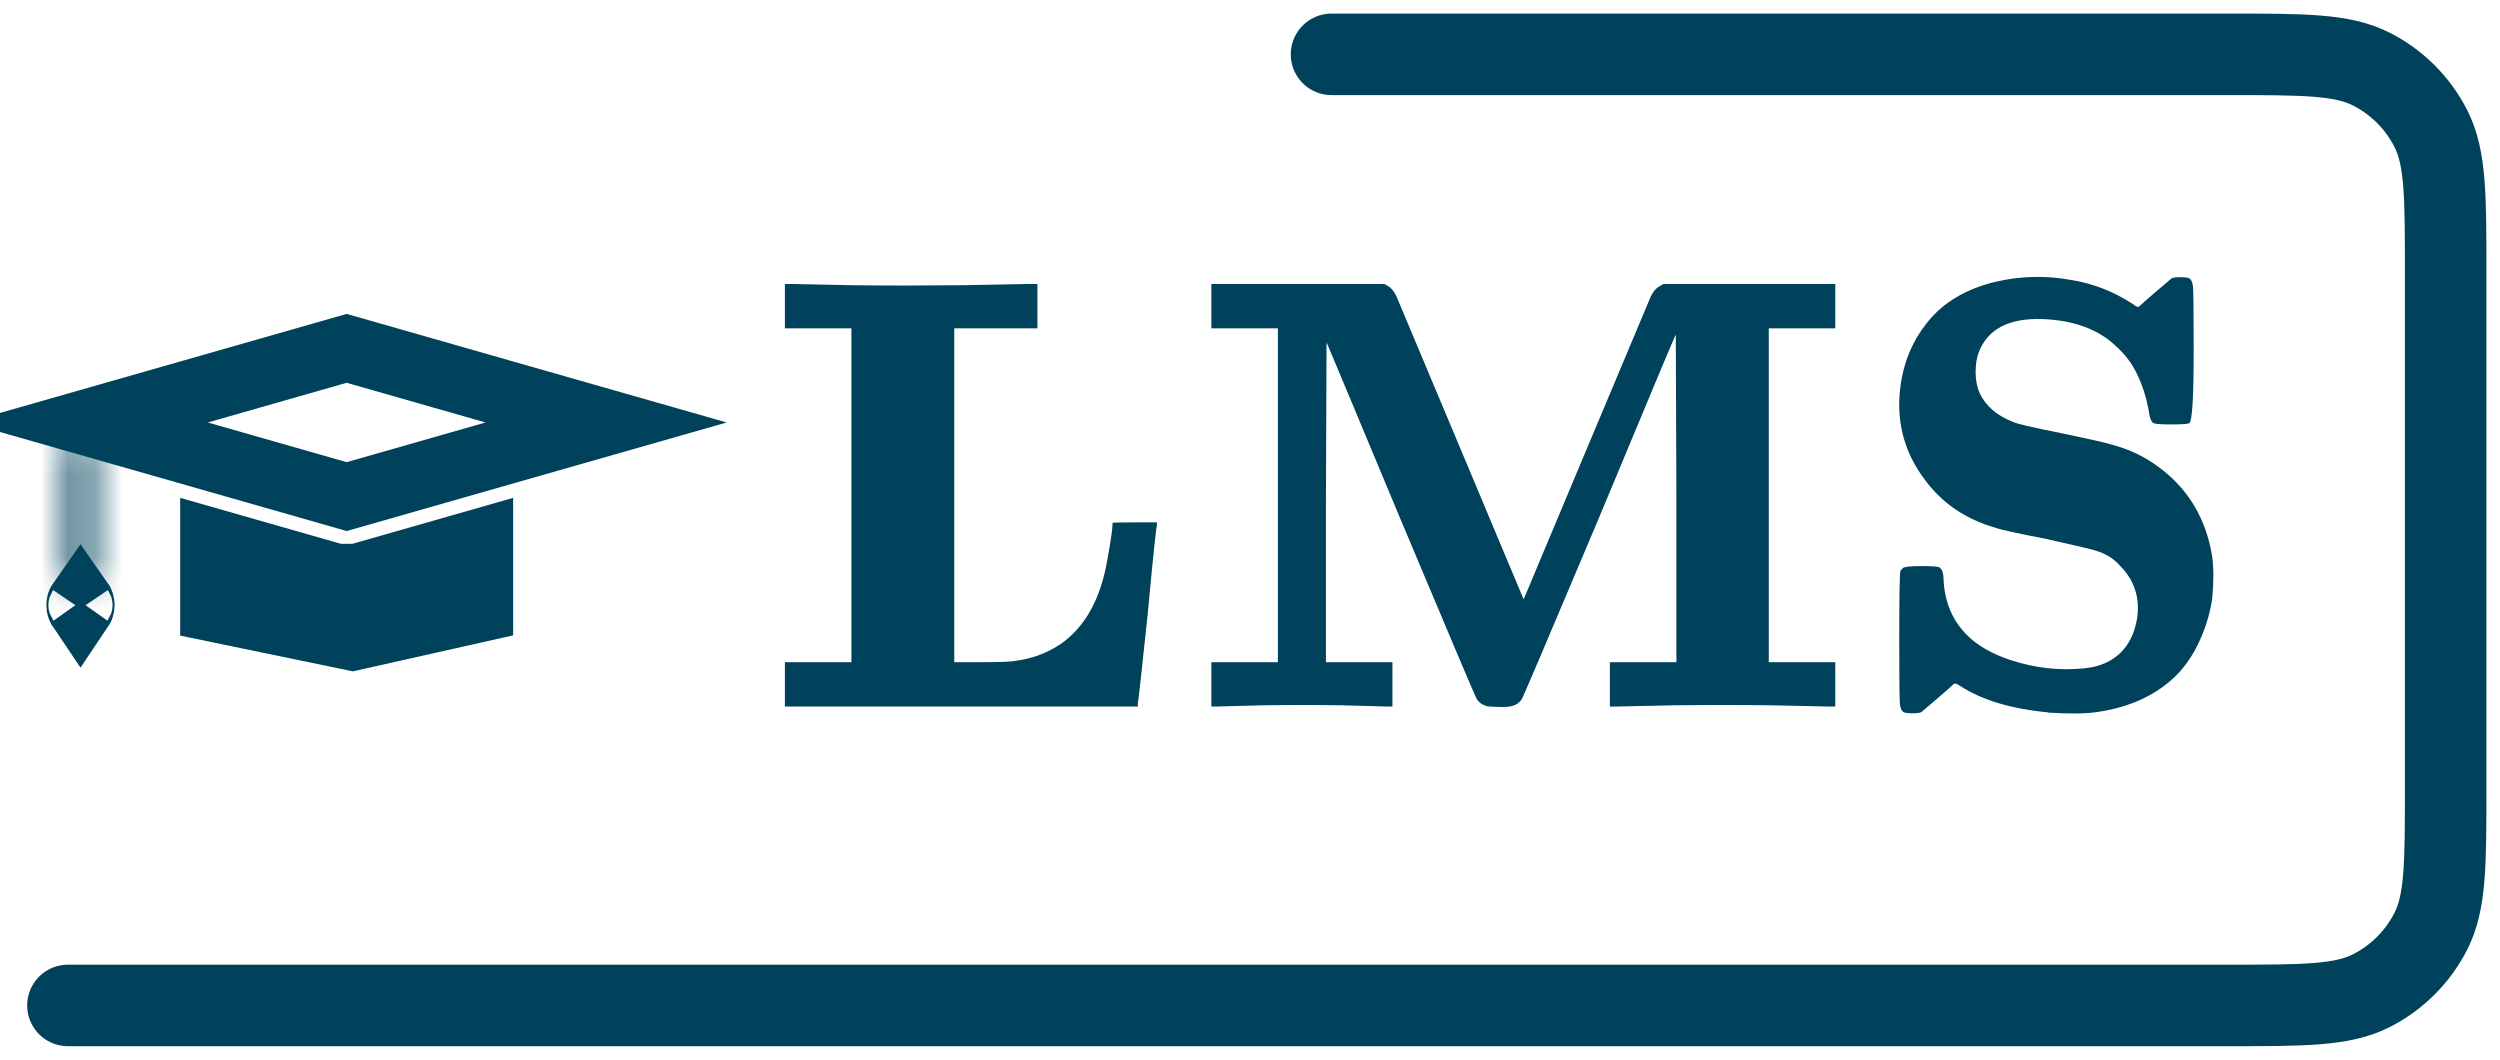 <svg width="92" height="39" viewBox="0 0 92 39" fill="none" xmlns="http://www.w3.org/2000/svg">
<path d="M28.884 11.267V10.451H29.179C29.164 10.451 29.889 10.466 31.355 10.496C32.609 10.511 33.954 10.511 35.389 10.496L37.86 10.451H38.177V11.267V12.083H36.659H35.117V18.225V24.368H36.092C36.787 24.368 37.203 24.353 37.339 24.323C37.958 24.247 38.517 24.043 39.016 23.711C39.938 23.076 40.52 22.018 40.761 20.537C40.882 19.872 40.943 19.442 40.943 19.245C40.943 19.23 41.215 19.223 41.759 19.223H42.575V19.336C42.544 19.412 42.431 20.5 42.235 22.6C42.008 24.761 41.887 25.856 41.872 25.887V26H35.367H28.884V25.184V24.368H30.108H31.332V18.225V12.083H30.108H28.884V11.267ZM44.578 11.267V10.451H47.751H50.947L51.061 10.519C51.212 10.594 51.34 10.768 51.446 11.04L53.826 16.707L56.07 22.056L58.314 16.707L60.694 11.04C60.8 10.768 60.936 10.594 61.102 10.519L61.215 10.451H64.366H67.539V11.267V12.083H66.315H65.091V18.225V24.368H66.315H67.539V25.184V26H67.267C67.282 26 66.587 25.985 65.182 25.955C63.988 25.94 62.794 25.94 61.601 25.955C60.195 25.985 59.5 26 59.515 26H59.243V25.184V24.368H60.467H61.691V18.316L61.669 12.309C61.593 12.46 60.656 14.697 58.858 19.019C56.984 23.461 56.032 25.698 56.002 25.728C55.926 25.849 55.813 25.932 55.662 25.977C55.511 26.023 55.231 26.03 54.823 26C54.763 26 54.718 25.992 54.687 25.977C54.536 25.932 54.423 25.849 54.347 25.728C54.317 25.698 53.388 23.507 51.559 19.155C49.731 14.772 48.817 12.589 48.817 12.604L48.794 18.429V18.475V24.368H50.018H51.242V25.184V26H51.015C51.031 26 50.479 25.985 49.361 25.955C48.394 25.94 47.426 25.94 46.459 25.955C45.341 25.985 44.79 26 44.805 26H44.578V25.184V24.368H45.802H47.026V18.225V12.083H45.802H44.578V11.267ZM74.312 10.224C74.947 10.164 75.559 10.186 76.148 10.292C76.979 10.413 77.765 10.715 78.505 11.199C78.596 11.274 78.664 11.304 78.709 11.289C78.785 11.214 78.981 11.04 79.299 10.768C79.692 10.436 79.896 10.262 79.911 10.247C79.956 10.216 80.062 10.201 80.228 10.201C80.409 10.201 80.523 10.216 80.568 10.247C80.644 10.292 80.689 10.398 80.704 10.564C80.719 10.776 80.727 11.561 80.727 12.921C80.727 14.614 80.674 15.498 80.568 15.573C80.508 15.604 80.288 15.619 79.911 15.619C79.533 15.619 79.314 15.604 79.253 15.573C79.163 15.528 79.102 15.369 79.072 15.097C78.981 14.614 78.838 14.168 78.641 13.76C78.46 13.382 78.211 13.05 77.893 12.763C77.244 12.128 76.337 11.788 75.173 11.743C73.934 11.697 73.148 12.105 72.816 12.967C72.74 13.178 72.703 13.42 72.703 13.692C72.703 13.994 72.756 14.259 72.861 14.485C73.088 14.954 73.496 15.301 74.085 15.528C74.191 15.588 74.773 15.724 75.831 15.936C76.919 16.163 77.523 16.299 77.644 16.344C78.309 16.51 78.906 16.79 79.435 17.183C80.523 17.984 81.18 19.079 81.407 20.469C81.467 20.892 81.467 21.421 81.407 22.056C81.316 22.63 81.142 23.182 80.885 23.711C80.583 24.33 80.183 24.829 79.684 25.207C78.989 25.736 78.15 26.068 77.168 26.204C76.79 26.264 76.209 26.272 75.423 26.227C75.347 26.212 75.287 26.204 75.241 26.204C73.942 26.068 72.899 25.743 72.113 25.229C72.023 25.169 71.955 25.146 71.909 25.161C71.834 25.237 71.637 25.411 71.32 25.683C70.927 26.015 70.723 26.189 70.708 26.204C70.663 26.234 70.557 26.249 70.391 26.249C70.209 26.249 70.096 26.234 70.051 26.204C69.975 26.159 69.93 26.053 69.915 25.887C69.9 25.675 69.892 24.897 69.892 23.552C69.892 21.905 69.907 21.059 69.937 21.013C69.953 20.983 69.983 20.945 70.028 20.9C70.104 20.855 70.323 20.832 70.685 20.832C71.078 20.832 71.305 20.847 71.365 20.877C71.471 20.938 71.524 21.096 71.524 21.353C71.569 22.169 71.856 22.842 72.385 23.371C72.778 23.764 73.322 24.073 74.017 24.3C74.909 24.587 75.8 24.685 76.692 24.595C76.813 24.58 76.919 24.564 77.009 24.549C77.433 24.459 77.78 24.277 78.052 24.005C78.354 23.703 78.551 23.295 78.641 22.781C78.762 22.011 78.551 21.353 78.007 20.809C77.78 20.552 77.485 20.371 77.123 20.265C77.062 20.235 76.458 20.092 75.309 19.835C74.221 19.623 73.602 19.487 73.451 19.427C72.332 19.109 71.456 18.512 70.821 17.636C70.172 16.775 69.862 15.808 69.892 14.735C69.937 13.662 70.255 12.74 70.844 11.969C71.403 11.214 72.219 10.692 73.292 10.405C73.655 10.315 73.995 10.254 74.312 10.224Z" fill="#00425B"/>
<path d="M7.849 22.398V19.937L12.211 21.184L12.375 21.231H12.546H12.968H13.139L13.303 21.184L17.665 19.937V22.406L12.974 23.459L7.849 22.398Z" stroke="#00425B" stroke-width="2.437"/>
<mask id="path-3-inside-1_288_1687" fill="white">
<path d="M3.472 16.213V21.444H2.451V16.213H3.472Z"/>
</mask>
<path d="M3.472 16.213H5.909V13.776H3.472V16.213ZM3.472 21.444V23.881H5.909V21.444H3.472ZM2.451 21.444H0.015V23.881H2.451V21.444ZM2.451 16.213V13.776H0.015V16.213H2.451ZM1.036 16.213V21.444H5.909V16.213H1.036ZM3.472 19.008H2.451V23.881H3.472V19.008ZM4.888 21.444V16.213H0.015V21.444H4.888ZM2.451 18.649H3.472V13.776H2.451V18.649Z" fill="#00425B" mask="url(#path-3-inside-1_288_1687)"/>
<path d="M2.925 22.268C2.925 22.208 2.945 22.163 2.962 22.139C2.979 22.163 2.998 22.208 2.998 22.268C2.998 22.329 2.979 22.373 2.962 22.398C2.945 22.373 2.925 22.329 2.925 22.268Z" stroke="#00425B" stroke-width="2.437"/>
<path d="M6.889 14.496L12.757 12.819L18.624 14.496L22.304 15.547L18.624 16.598L12.757 18.275L6.889 16.598L6.889 16.598L3.209 15.547L6.889 14.496L6.555 13.324L6.889 14.496Z" stroke="#00425B" stroke-width="2.437"/>
<path d="M49 2H82C84.8 2 86.2 2 87.27 2.545C88.211 3.024 88.976 3.789 89.455 4.73C90 5.8 90 7.2 90 10V29C90 31.8 90 33.2 89.455 34.27C88.976 35.211 88.211 35.976 87.27 36.455C86.2 37 84.8 37 82 37H2.5" stroke="#00425B" stroke-width="3" stroke-linecap="round" stroke-linejoin="round"/>
</svg>

